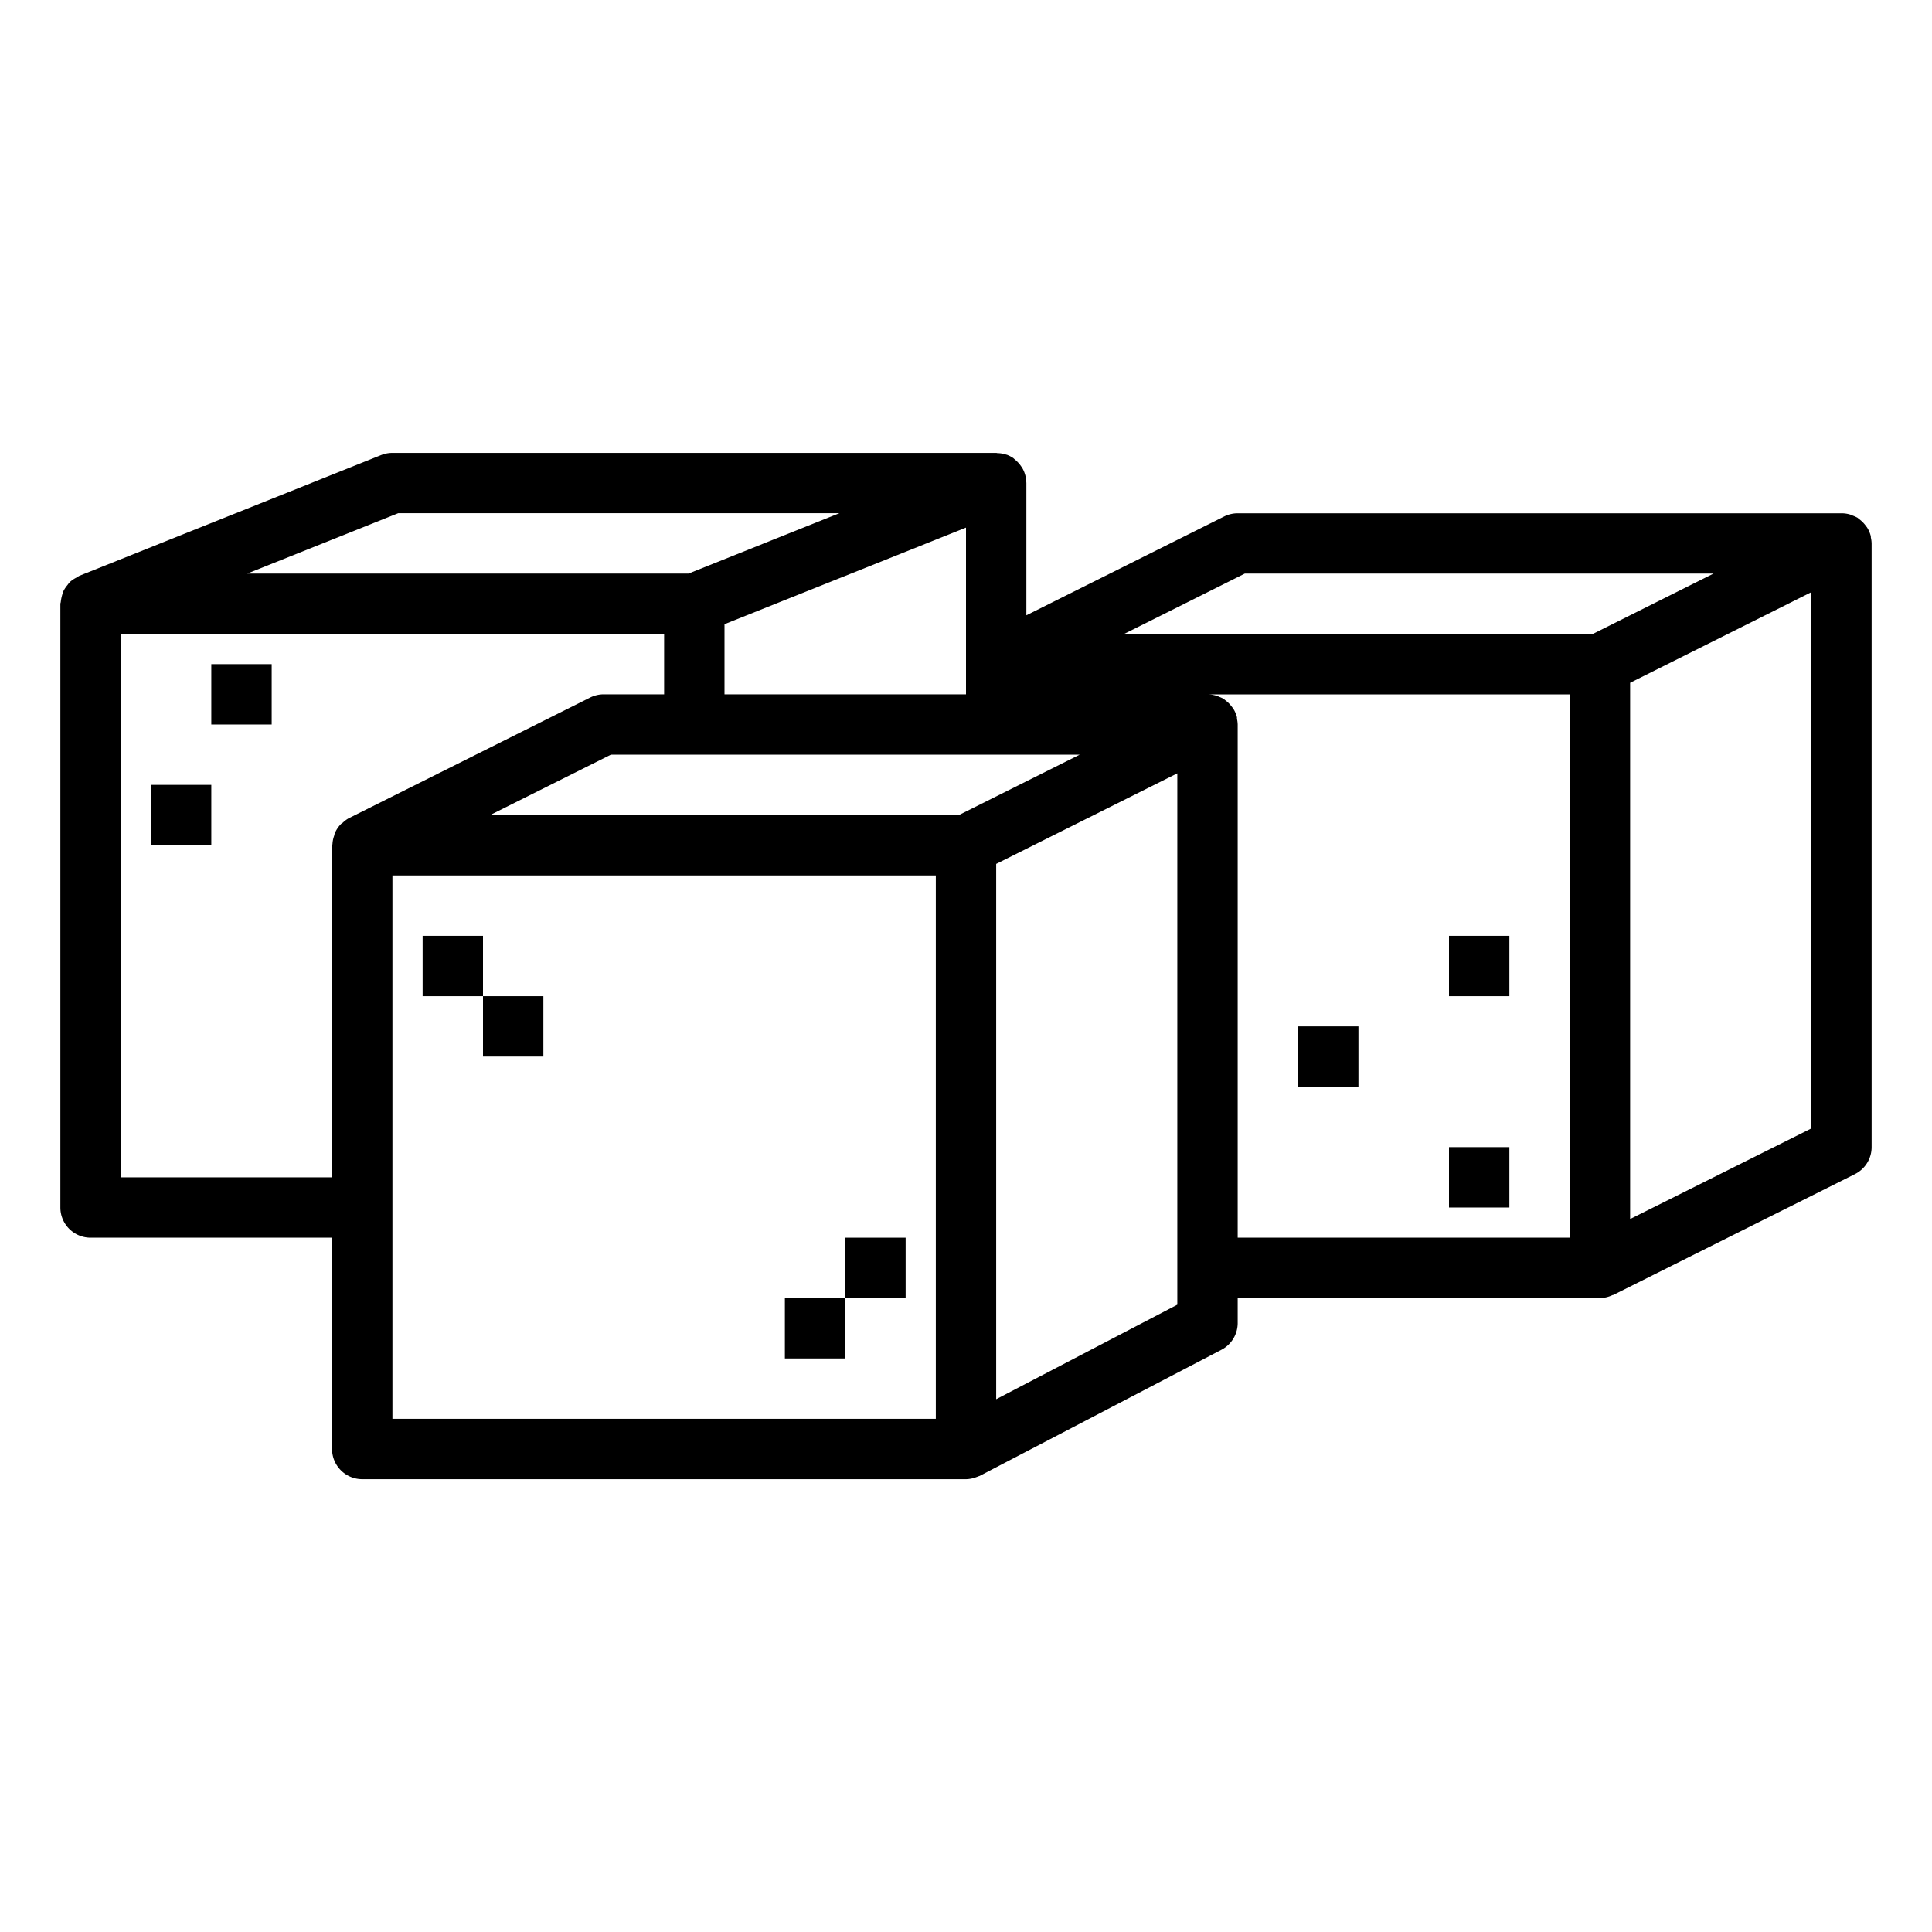 <svg height="512" viewBox="0 0 64 64" width="512" xmlns="http://www.w3.org/2000/svg"><path d="m61.973 17.771v-.01a1 1 0 0 0 -.117-.278c-.015-.024-.033-.044-.05-.067a1.012 1.012 0 0 0 -.146-.161c-.024-.021-.049-.042-.075-.061s-.035-.032-.055-.045a.977.977 0 0 0 -.144-.065c-.023-.009-.043-.022-.067-.03a.994.994 0 0 0 -.3-.051c-.007 0-.012 0-.019 0h-20a1 1 0 0 0 -.447.105l-6.553 3.274v-4.382a1.092 1.092 0 0 0 -.017-.14c0-.017 0-.033 0-.049s-.006-.014-.008-.021a.978.978 0 0 0 -.109-.284c-.012-.022-.027-.039-.041-.06a1 1 0 0 0 -.154-.178.74.74 0 0 0 -.066-.058c-.015-.012-.027-.027-.043-.038a1.045 1.045 0 0 0 -.213-.109h-.009a.992.992 0 0 0 -.3-.053c-.013 0-.025-.007-.038-.007h-20.002a1.012 1.012 0 0 0 -.372.071l-10 4-.008.006a.839.839 0 0 0 -.081.05 1.007 1.007 0 0 0 -.225.151 1.084 1.084 0 0 0 -.079.1 1 1 0 0 0 -.13.193 1.438 1.438 0 0 0 -.091.36c0 .024-.014.044-.014.069v19.997a1 1 0 0 0 1 1h8v7a1 1 0 0 0 1 1h20a.994.994 0 0 0 .347-.07c.023-.008.045-.015.067-.025s.033-.01.048-.018l8-4.174a1 1 0 0 0 .538-.887v-.826h12a.982.982 0 0 0 .419-.1c.009 0 .019 0 .028-.006l8-4a1 1 0 0 0 .553-.894v-20a.987.987 0 0 0 -.024-.189c-.003-.011 0-.027-.003-.04zm-20.737 1.229h15.528l-4 2h-15.528zm-9.472 8h-15.528l4-2h15.528zm-7.764-6.323 8-3.2v5.523h-8zm-10.808-3.677h14.615l-5 2h-14.615zm-9.192 22v-18h18v2h-2a1 1 0 0 0 -.447.105l-8 4a.985.985 0 0 0 -.2.15c-.019.017-.043.026-.06.044a1 1 0 0 0 -.2.3c-.013.03-.016.063-.026.094a.946.946 0 0 0 -.053.264c0 .016-.01.03-.01.047v10.996zm9-10h18v18h-18zm26 14.22-6 3.131v-17.733l6-3zm1.976-19.409c0-.013 0-.027 0-.04v-.01a1 1 0 0 0 -.117-.278c-.015-.024-.033-.044-.05-.067a1.012 1.012 0 0 0 -.146-.161c-.024-.021-.049-.042-.075-.061s-.035-.032-.055-.045a1.027 1.027 0 0 0 -.144-.065c-.023-.01-.043-.022-.066-.03a1.007 1.007 0 0 0 -.3-.051c-.007 0-.012 0-.019 0h11.996v17.997h-11v-17a.987.987 0 0 0 -.024-.189zm19.024 13.571-6 3v-17.764l6-3z"/><path d="m28 41h2v2h-2z"/><path d="m26 43h2v2h-2z"/><path d="m14 31h2v2h-2z"/><path d="m16 33h2v2h-2z"/><path d="m5 26h2v2h-2z"/><path d="m7 22h2v2h-2z"/><path d="m43 34h2v2h-2z"/><path d="m48 38h2v2h-2z"/><path d="m48 31h2v2h-2z"/></svg>